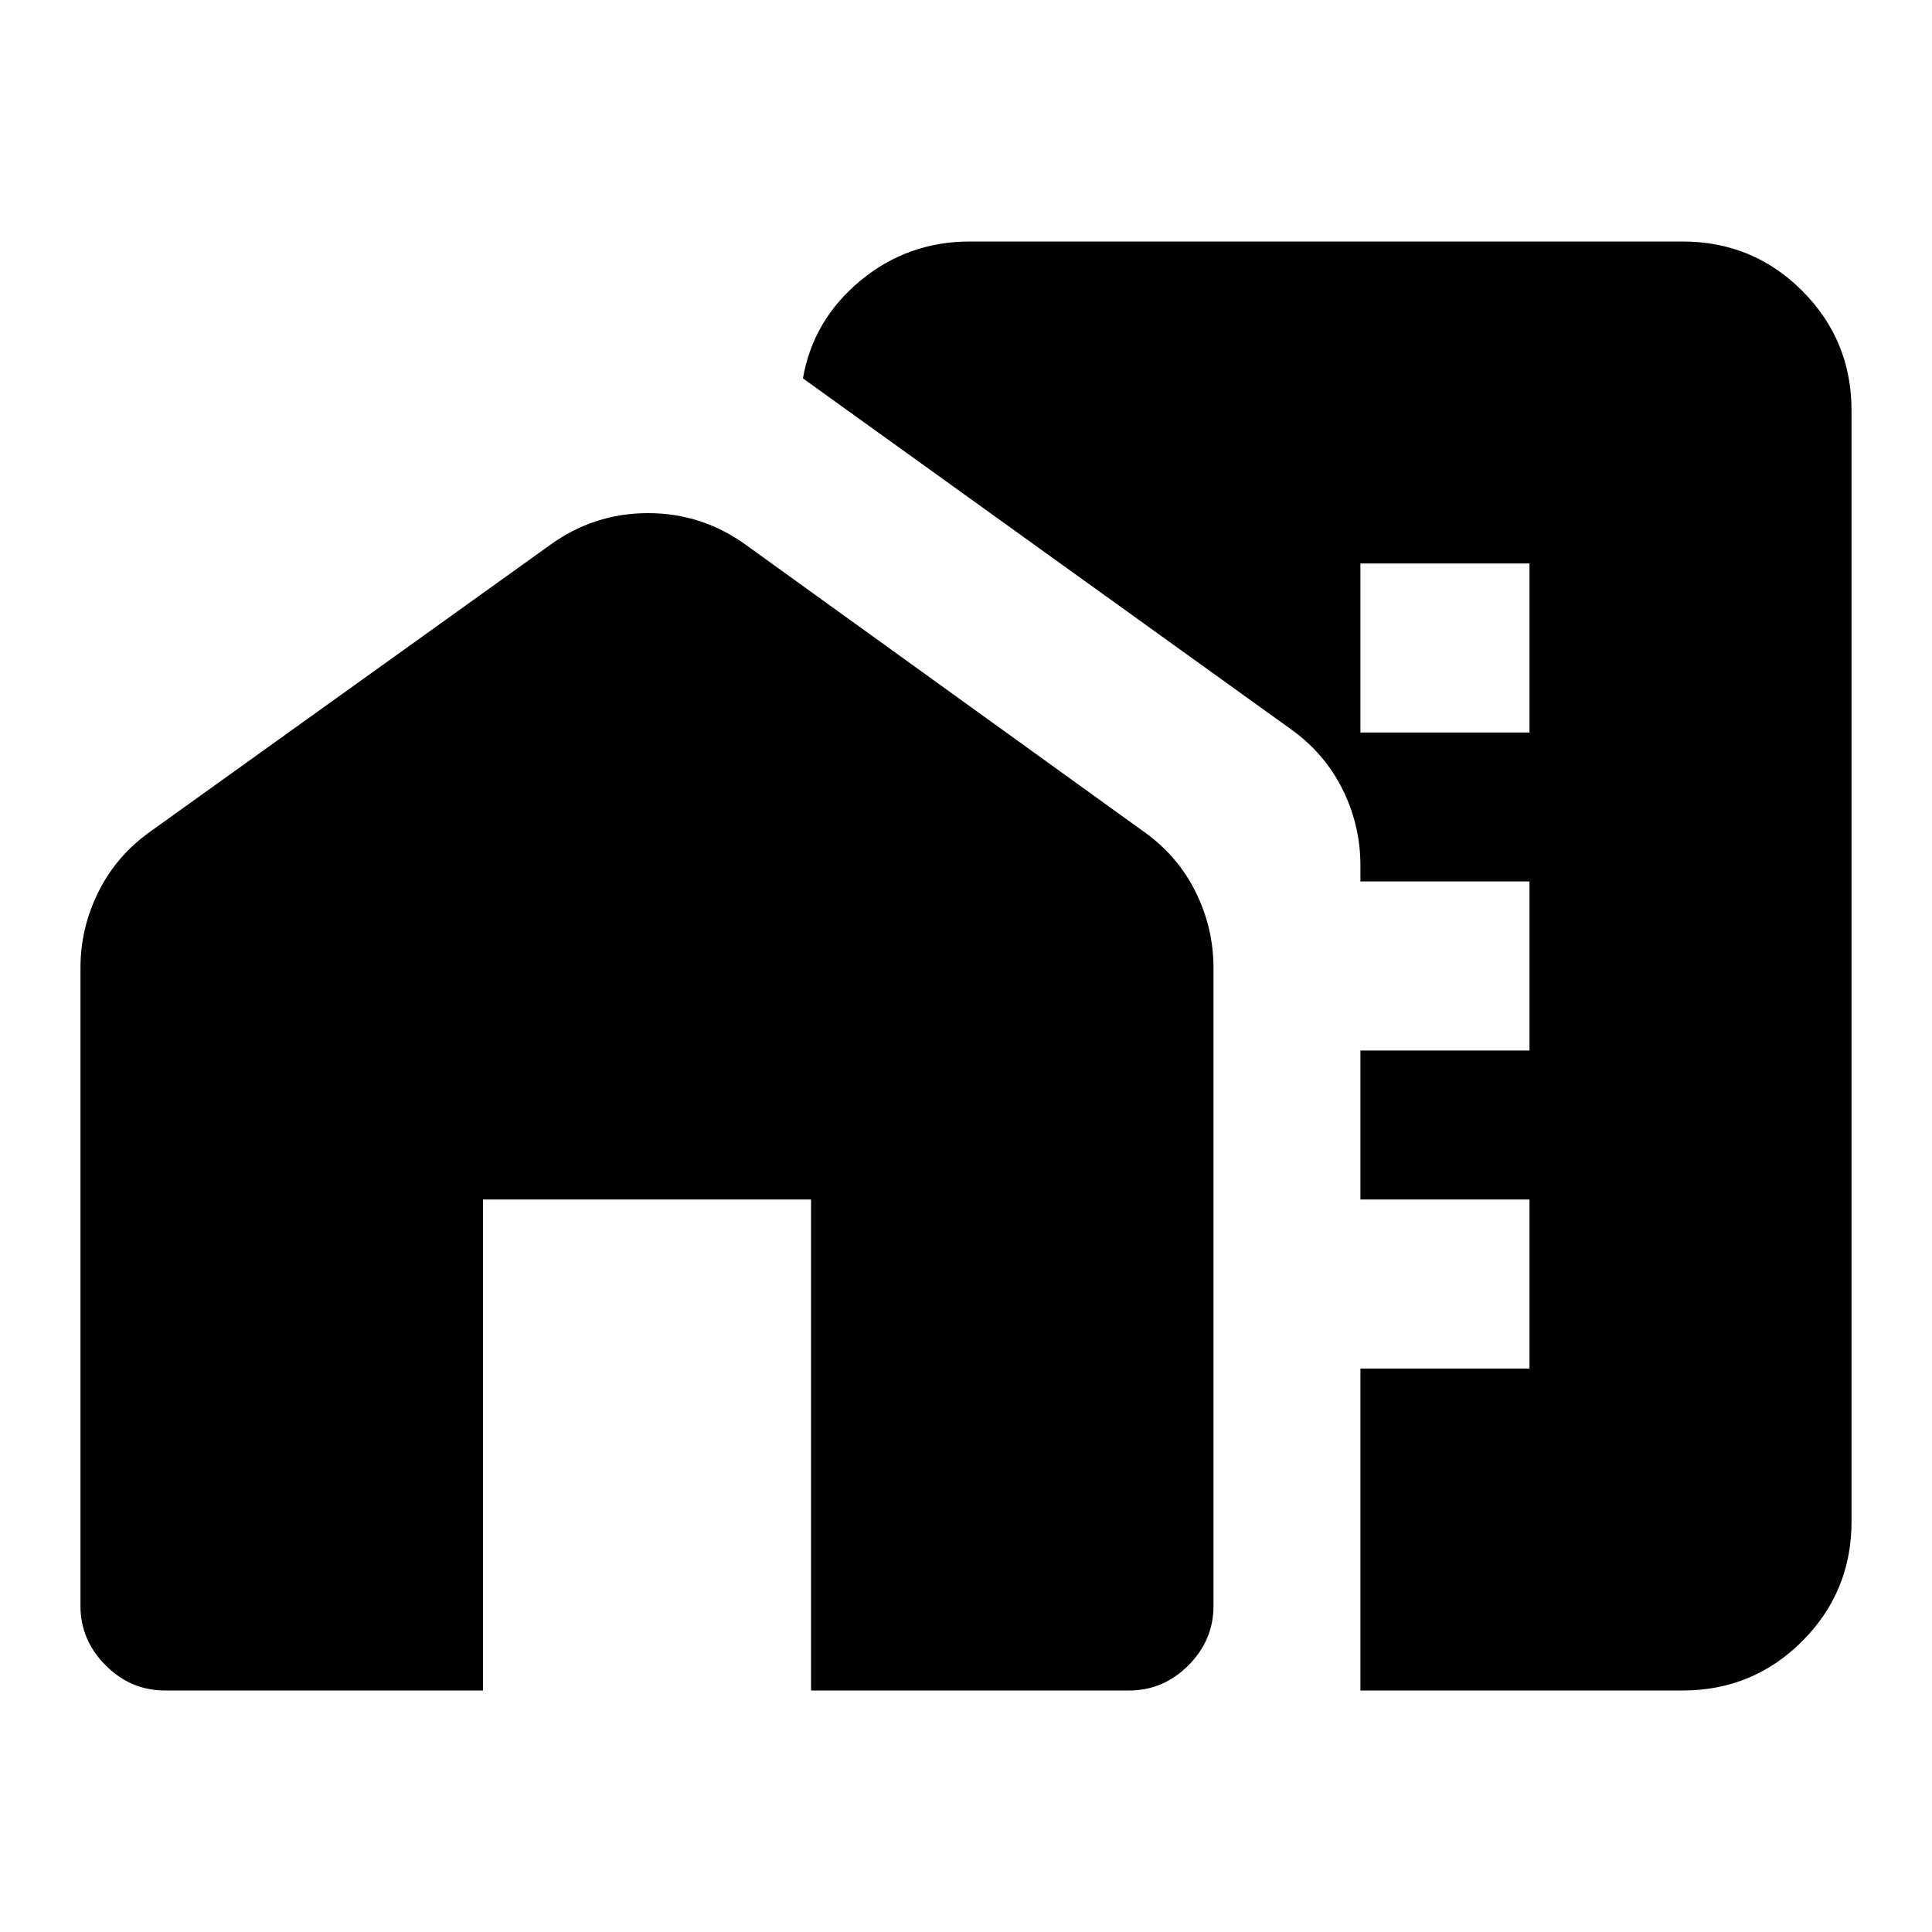 <svg xmlns="http://www.w3.org/2000/svg" height="20" width="20"><path d="M14.083 17.5V8.958Q14.083 8.542 13.896 8.167Q13.708 7.792 13.354 7.542L8.312 3.917Q8.417 3.312 8.906 2.906Q9.396 2.5 10.042 2.5H17.417Q18.146 2.5 18.656 3.01Q19.167 3.521 19.167 4.25V15.75Q19.167 16.479 18.656 16.99Q18.146 17.5 17.417 17.5ZM14.083 14.167H15.833V12.417H14.083ZM14.083 10.875H15.833V9.125H14.083ZM14.083 7.583H15.833V5.833H14.083ZM0.833 16.625V10.021Q0.833 9.604 1.021 9.229Q1.208 8.854 1.562 8.604L5.688 5.646Q6.146 5.312 6.708 5.312Q7.271 5.312 7.729 5.646L11.833 8.604Q12.188 8.854 12.375 9.229Q12.562 9.604 12.562 10.021V16.625Q12.562 16.979 12.302 17.24Q12.042 17.5 11.688 17.5H8.396V12.417H5V17.5H1.708Q1.354 17.5 1.094 17.24Q0.833 16.979 0.833 16.625Z"/></svg>